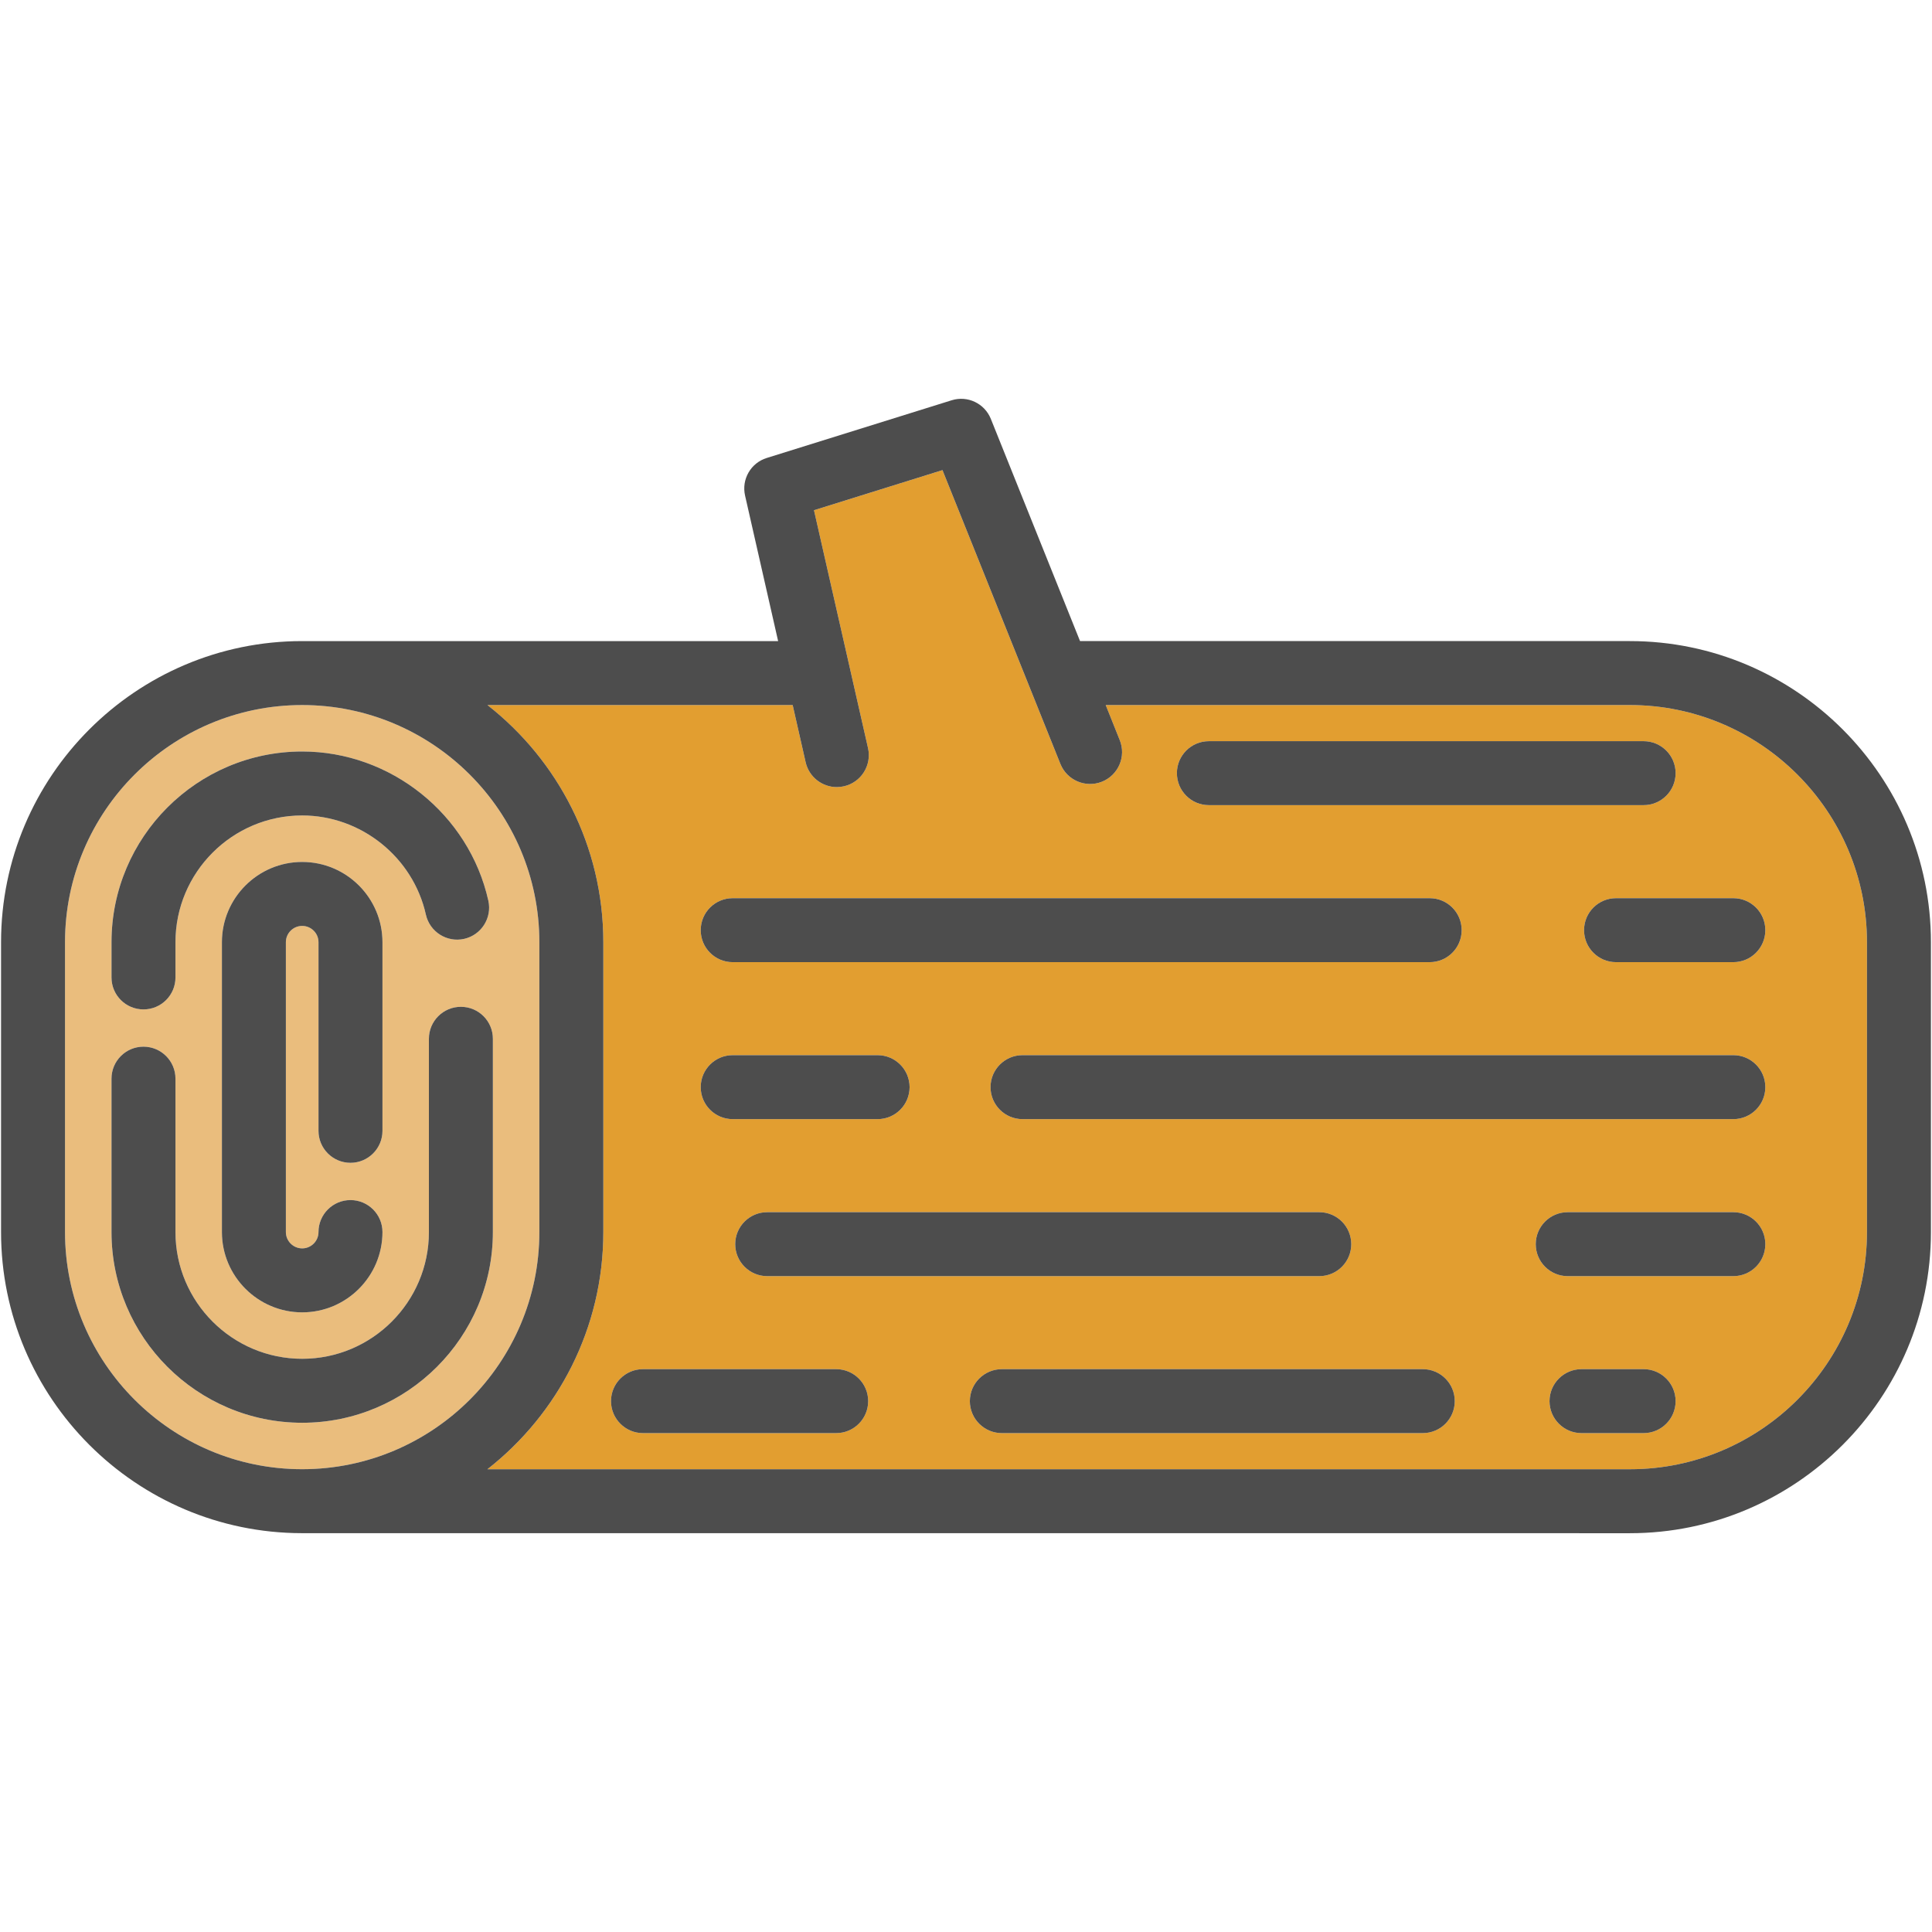 <?xml version="1.0" encoding="iso-8859-1"?>
<!-- Generator: Adobe Illustrator 18.0.0, SVG Export Plug-In . SVG Version: 6.00 Build 0)  -->
<!DOCTYPE svg PUBLIC "-//W3C//DTD SVG 1.1//EN" "http://www.w3.org/Graphics/SVG/1.1/DTD/svg11.dtd">
<svg version="1.1" id="Capa_1" xmlns="http://www.w3.org/2000/svg" xmlns:xlink="http://www.w3.org/1999/xlink" x="0px" y="0px"
	 viewBox="0 0 453.049 453.049" style="enable-background:new 0 0 453.049 453.049;" xml:space="preserve">
<g>
	<g id="XMLID_3_">
		<g>
			<path style="fill:#EABD7D;" d="M126.477,220.944v67.97c0,30.67-24.95,55.61-55.62,55.61c-30.66,0-55.61-24.94-55.61-55.61v-67.97
				c0-30.66,24.95-55.61,55.61-55.61C101.527,165.334,126.477,190.284,126.477,220.944z M115.577,288.914v-45.32
				c0-4.14-3.35-7.5-7.5-7.5c-4.14,0-7.5,3.36-7.5,7.5v45.32c0,16.39-13.33,29.72-29.71,29.72c-16.39,0-29.72-13.33-29.72-29.72
				v-35.97c0-4.14-3.36-7.5-7.5-7.5c-4.15,0-7.5,3.36-7.5,7.5v35.97c0,24.66,20.06,44.72,44.72,44.72
				C95.517,333.634,115.577,313.574,115.577,288.914z M108.827,220.164c4.04-0.9,6.59-4.91,5.69-8.95
				c-4.52-20.27-22.88-34.99-43.66-34.99c-24.65,0-44.71,20.07-44.71,44.72v8.26c0,4.15,3.35,7.5,7.5,7.5c4.14,0,7.5-3.35,7.5-7.5
				v-8.26c0-16.38,13.33-29.72,29.71-29.72c13.81,0,26.01,9.78,29.01,23.25C100.777,218.514,104.777,221.064,108.827,220.164z
				 M89.687,265.174v-44.23c0-10.38-8.45-18.82-18.83-18.82c-10.37,0-18.82,8.44-18.82,18.82v67.97c0,10.38,8.45,18.83,18.83,18.83
				s18.82-8.45,18.82-18.83c0-4.14-3.36-7.5-7.5-7.5c-4.14,0-7.5,3.36-7.5,7.5c0,2.11-1.72,3.83-3.82,3.83
				c-2.11,0-3.83-1.72-3.83-3.83v-67.97c0-2.11,1.72-3.82,3.82-3.82c2.11,0,3.83,1.71,3.83,3.82v44.23c0,4.14,3.36,7.5,7.5,7.5
				C86.327,272.674,89.687,269.314,89.687,265.174z"/>
			<path style="fill:#E29E30;" d="M437.797,220.944v67.97c0,30.67-24.94,55.62-55.6,55.62h-267.9
				c16.52-12.94,27.18-33.05,27.18-55.62v-67.97c0-22.56-10.65-42.67-27.17-55.61h71.57l3.04,13.4c0.79,3.48,3.88,5.84,7.31,5.84
				c0.55,0,1.11-0.06,1.67-0.19c4.04-0.91,6.57-4.93,5.65-8.97l-12.67-55.77l30.13-9.4l27.65,68.89c1.55,3.85,5.92,5.71,9.76,4.17
				c3.84-1.54,5.71-5.91,4.16-9.75l-3.29-8.22h122.91C412.857,165.334,437.797,190.284,437.797,220.944z M413.967,218.124
				c0-4.15-3.36-7.5-7.5-7.5h-27.51c-4.15,0-7.5,3.35-7.5,7.5c0,4.14,3.35,7.5,7.5,7.5h27.51
				C410.607,225.624,413.967,222.264,413.967,218.124z M413.967,254.934c0-4.14-3.36-7.5-7.5-7.5h-166.69c-4.14,0-7.5,3.36-7.5,7.5
				s3.36,7.5,7.5,7.5h166.69C410.607,262.434,413.967,259.074,413.967,254.934z M413.967,291.754c0-4.15-3.36-7.5-7.5-7.5h-38.84
				c-4.14,0-7.5,3.35-7.5,7.5c0,4.14,3.36,7.5,7.5,7.5h38.84C410.607,299.254,413.967,295.894,413.967,291.754z M392.927,181.304
				c0-4.14-3.36-7.5-7.5-7.5h-101.95c-4.14,0-7.5,3.36-7.5,7.5s3.36,7.5,7.5,7.5h101.95
				C389.567,188.804,392.927,185.444,392.927,181.304z M392.927,328.564c0-4.14-3.36-7.5-7.5-7.5h-14.57c-4.14,0-7.5,3.36-7.5,7.5
				c0,4.14,3.36,7.5,7.5,7.5h14.57C389.567,336.064,392.927,332.704,392.927,328.564z M342.757,218.124c0-4.15-3.35-7.5-7.5-7.5
				h-163.44c-4.15,0-7.5,3.35-7.5,7.5c0,4.14,3.35,7.5,7.5,7.5h163.44C339.407,225.624,342.757,222.264,342.757,218.124z
				 M341.137,328.564c0-4.14-3.35-7.5-7.5-7.5h-98.71c-4.14,0-7.5,3.36-7.5,7.5c0,4.14,3.36,7.5,7.5,7.5h98.71
				C337.787,336.064,341.137,332.704,341.137,328.564z M316.867,291.754c0-4.15-3.36-7.5-7.5-7.5h-129.46c-4.14,0-7.5,3.35-7.5,7.5
				c0,4.14,3.36,7.5,7.5,7.5h129.46C313.507,299.254,316.867,295.894,316.867,291.754z M213.297,254.934c0-4.14-3.36-7.5-7.5-7.5
				h-33.98c-4.15,0-7.5,3.36-7.5,7.5s3.35,7.5,7.5,7.5h33.98C209.937,262.434,213.297,259.074,213.297,254.934z M203.587,328.564
				c0-4.14-3.36-7.5-7.5-7.5h-45.31c-4.14,0-7.5,3.36-7.5,7.5c0,4.14,3.36,7.5,7.5,7.5h45.31
				C200.227,336.064,203.587,332.704,203.587,328.564z"/>
			<path style="fill:#4D4D4D;" d="M452.797,220.944v67.97c0,38.94-31.67,70.62-70.6,70.62l-311.43-0.01
				c-38.89-0.05-70.52-31.7-70.52-70.61v-67.97c0-38.93,31.68-70.61,70.61-70.61c0.06,0,111.61,0,111.61,0l-7.75-34.12
				c-0.87-3.82,1.34-7.66,5.08-8.82l43.36-13.53c3.72-1.17,7.73,0.73,9.19,4.36l20.92,52.11h128.93
				C421.127,150.334,452.797,182.014,452.797,220.944z M437.797,288.914v-67.97c0-30.66-24.94-55.61-55.6-55.61h-122.91l3.29,8.22
				c1.55,3.84-0.32,8.21-4.16,9.75c-3.84,1.54-8.21-0.32-9.76-4.17l-27.65-68.89l-30.13,9.4l12.67,55.77
				c0.92,4.04-1.61,8.06-5.65,8.97c-0.56,0.13-1.12,0.19-1.67,0.19c-3.43,0-6.52-2.36-7.31-5.84l-3.04-13.4h-71.57
				c16.52,12.94,27.17,33.05,27.17,55.61v67.97c0,22.57-10.66,42.68-27.18,55.62h267.9
				C412.857,344.534,437.797,319.584,437.797,288.914z M126.477,288.914v-67.97c0-30.66-24.95-55.61-55.62-55.61
				c-30.66,0-55.61,24.95-55.61,55.61v67.97c0,30.67,24.95,55.61,55.61,55.61C101.527,344.524,126.477,319.584,126.477,288.914z"/>
			<path style="fill:#4D4D4D;" d="M406.467,210.624c4.14,0,7.5,3.35,7.5,7.5c0,4.14-3.36,7.5-7.5,7.5h-27.51
				c-4.15,0-7.5-3.36-7.5-7.5c0-4.15,3.35-7.5,7.5-7.5H406.467z"/>
			<path style="fill:#4D4D4D;" d="M406.467,247.434c4.14,0,7.5,3.36,7.5,7.5s-3.36,7.5-7.5,7.5h-166.69c-4.14,0-7.5-3.36-7.5-7.5
				s3.36-7.5,7.5-7.5H406.467z"/>
			<path style="fill:#4D4D4D;" d="M406.467,284.254c4.14,0,7.5,3.35,7.5,7.5c0,4.14-3.36,7.5-7.5,7.5h-38.84
				c-4.14,0-7.5-3.36-7.5-7.5c0-4.15,3.36-7.5,7.5-7.5H406.467z"/>
			<path style="fill:#4D4D4D;" d="M385.427,173.804c4.14,0,7.5,3.36,7.5,7.5s-3.36,7.5-7.5,7.5h-101.95c-4.14,0-7.5-3.36-7.5-7.5
				s3.36-7.5,7.5-7.5H385.427z"/>
			<path style="fill:#4D4D4D;" d="M385.427,321.064c4.14,0,7.5,3.36,7.5,7.5c0,4.14-3.36,7.5-7.5,7.5h-14.57
				c-4.14,0-7.5-3.36-7.5-7.5c0-4.14,3.36-7.5,7.5-7.5H385.427z"/>
			<path style="fill:#4D4D4D;" d="M335.257,210.624c4.15,0,7.5,3.35,7.5,7.5c0,4.14-3.35,7.5-7.5,7.5h-163.44
				c-4.15,0-7.5-3.36-7.5-7.5c0-4.15,3.35-7.5,7.5-7.5H335.257z"/>
			<path style="fill:#4D4D4D;" d="M333.637,321.064c4.15,0,7.5,3.36,7.5,7.5c0,4.14-3.35,7.5-7.5,7.5h-98.71
				c-4.14,0-7.5-3.36-7.5-7.5c0-4.14,3.36-7.5,7.5-7.5H333.637z"/>
			<path style="fill:#4D4D4D;" d="M309.367,284.254c4.14,0,7.5,3.35,7.5,7.5c0,4.14-3.36,7.5-7.5,7.5h-129.46
				c-4.14,0-7.5-3.36-7.5-7.5c0-4.15,3.36-7.5,7.5-7.5H309.367z"/>
			<path style="fill:#4D4D4D;" d="M205.797,247.434c4.14,0,7.5,3.36,7.5,7.5s-3.36,7.5-7.5,7.5h-33.98c-4.15,0-7.5-3.36-7.5-7.5
				s3.35-7.5,7.5-7.5H205.797z"/>
			<path style="fill:#4D4D4D;" d="M196.087,321.064c4.14,0,7.5,3.36,7.5,7.5c0,4.14-3.36,7.5-7.5,7.5h-45.31
				c-4.14,0-7.5-3.36-7.5-7.5c0-4.14,3.36-7.5,7.5-7.5H196.087z"/>
			<path style="fill:#4D4D4D;" d="M115.577,243.594v45.32c0,24.66-20.06,44.72-44.71,44.72c-24.66,0-44.72-20.06-44.72-44.72v-35.97
				c0-4.14,3.35-7.5,7.5-7.5c4.14,0,7.5,3.36,7.5,7.5v35.97c0,16.39,13.33,29.72,29.72,29.72c16.38,0,29.71-13.33,29.71-29.72
				v-45.32c0-4.14,3.36-7.5,7.5-7.5C112.227,236.094,115.577,239.454,115.577,243.594z"/>
			<path style="fill:#4D4D4D;" d="M114.517,211.214c0.9,4.04-1.65,8.05-5.69,8.95c-4.05,0.9-8.05-1.65-8.96-5.69
				c-3-13.47-15.2-23.25-29.01-23.25c-16.38,0-29.71,13.34-29.71,29.72v8.26c0,4.15-3.36,7.5-7.5,7.5c-4.15,0-7.5-3.35-7.5-7.5
				v-8.26c0-24.65,20.06-44.72,44.71-44.72C91.637,176.224,109.997,190.944,114.517,211.214z"/>
			<path style="fill:#4D4D4D;" d="M89.687,220.944v44.23c0,4.14-3.36,7.5-7.5,7.5c-4.14,0-7.5-3.36-7.5-7.5v-44.23
				c0-2.11-1.72-3.82-3.83-3.82c-2.1,0-3.82,1.71-3.82,3.82v67.97c0,2.11,1.72,3.83,3.83,3.83c2.1,0,3.82-1.72,3.82-3.83
				c0-4.14,3.36-7.5,7.5-7.5c4.14,0,7.5,3.36,7.5,7.5c0,10.38-8.44,18.83-18.82,18.83s-18.83-8.45-18.83-18.83v-67.97
				c0-10.38,8.45-18.82,18.82-18.82C81.237,202.124,89.687,210.564,89.687,220.944z"/>
		</g>
		<g>
		</g>
	</g>
</g>
<g>
</g>
<g>
</g>
<g>
</g>
<g>
</g>
<g>
</g>
<g>
</g>
<g>
</g>
<g>
</g>
<g>
</g>
<g>
</g>
<g>
</g>
<g>
</g>
<g>
</g>
<g>
</g>
<g>
</g>
</svg>

